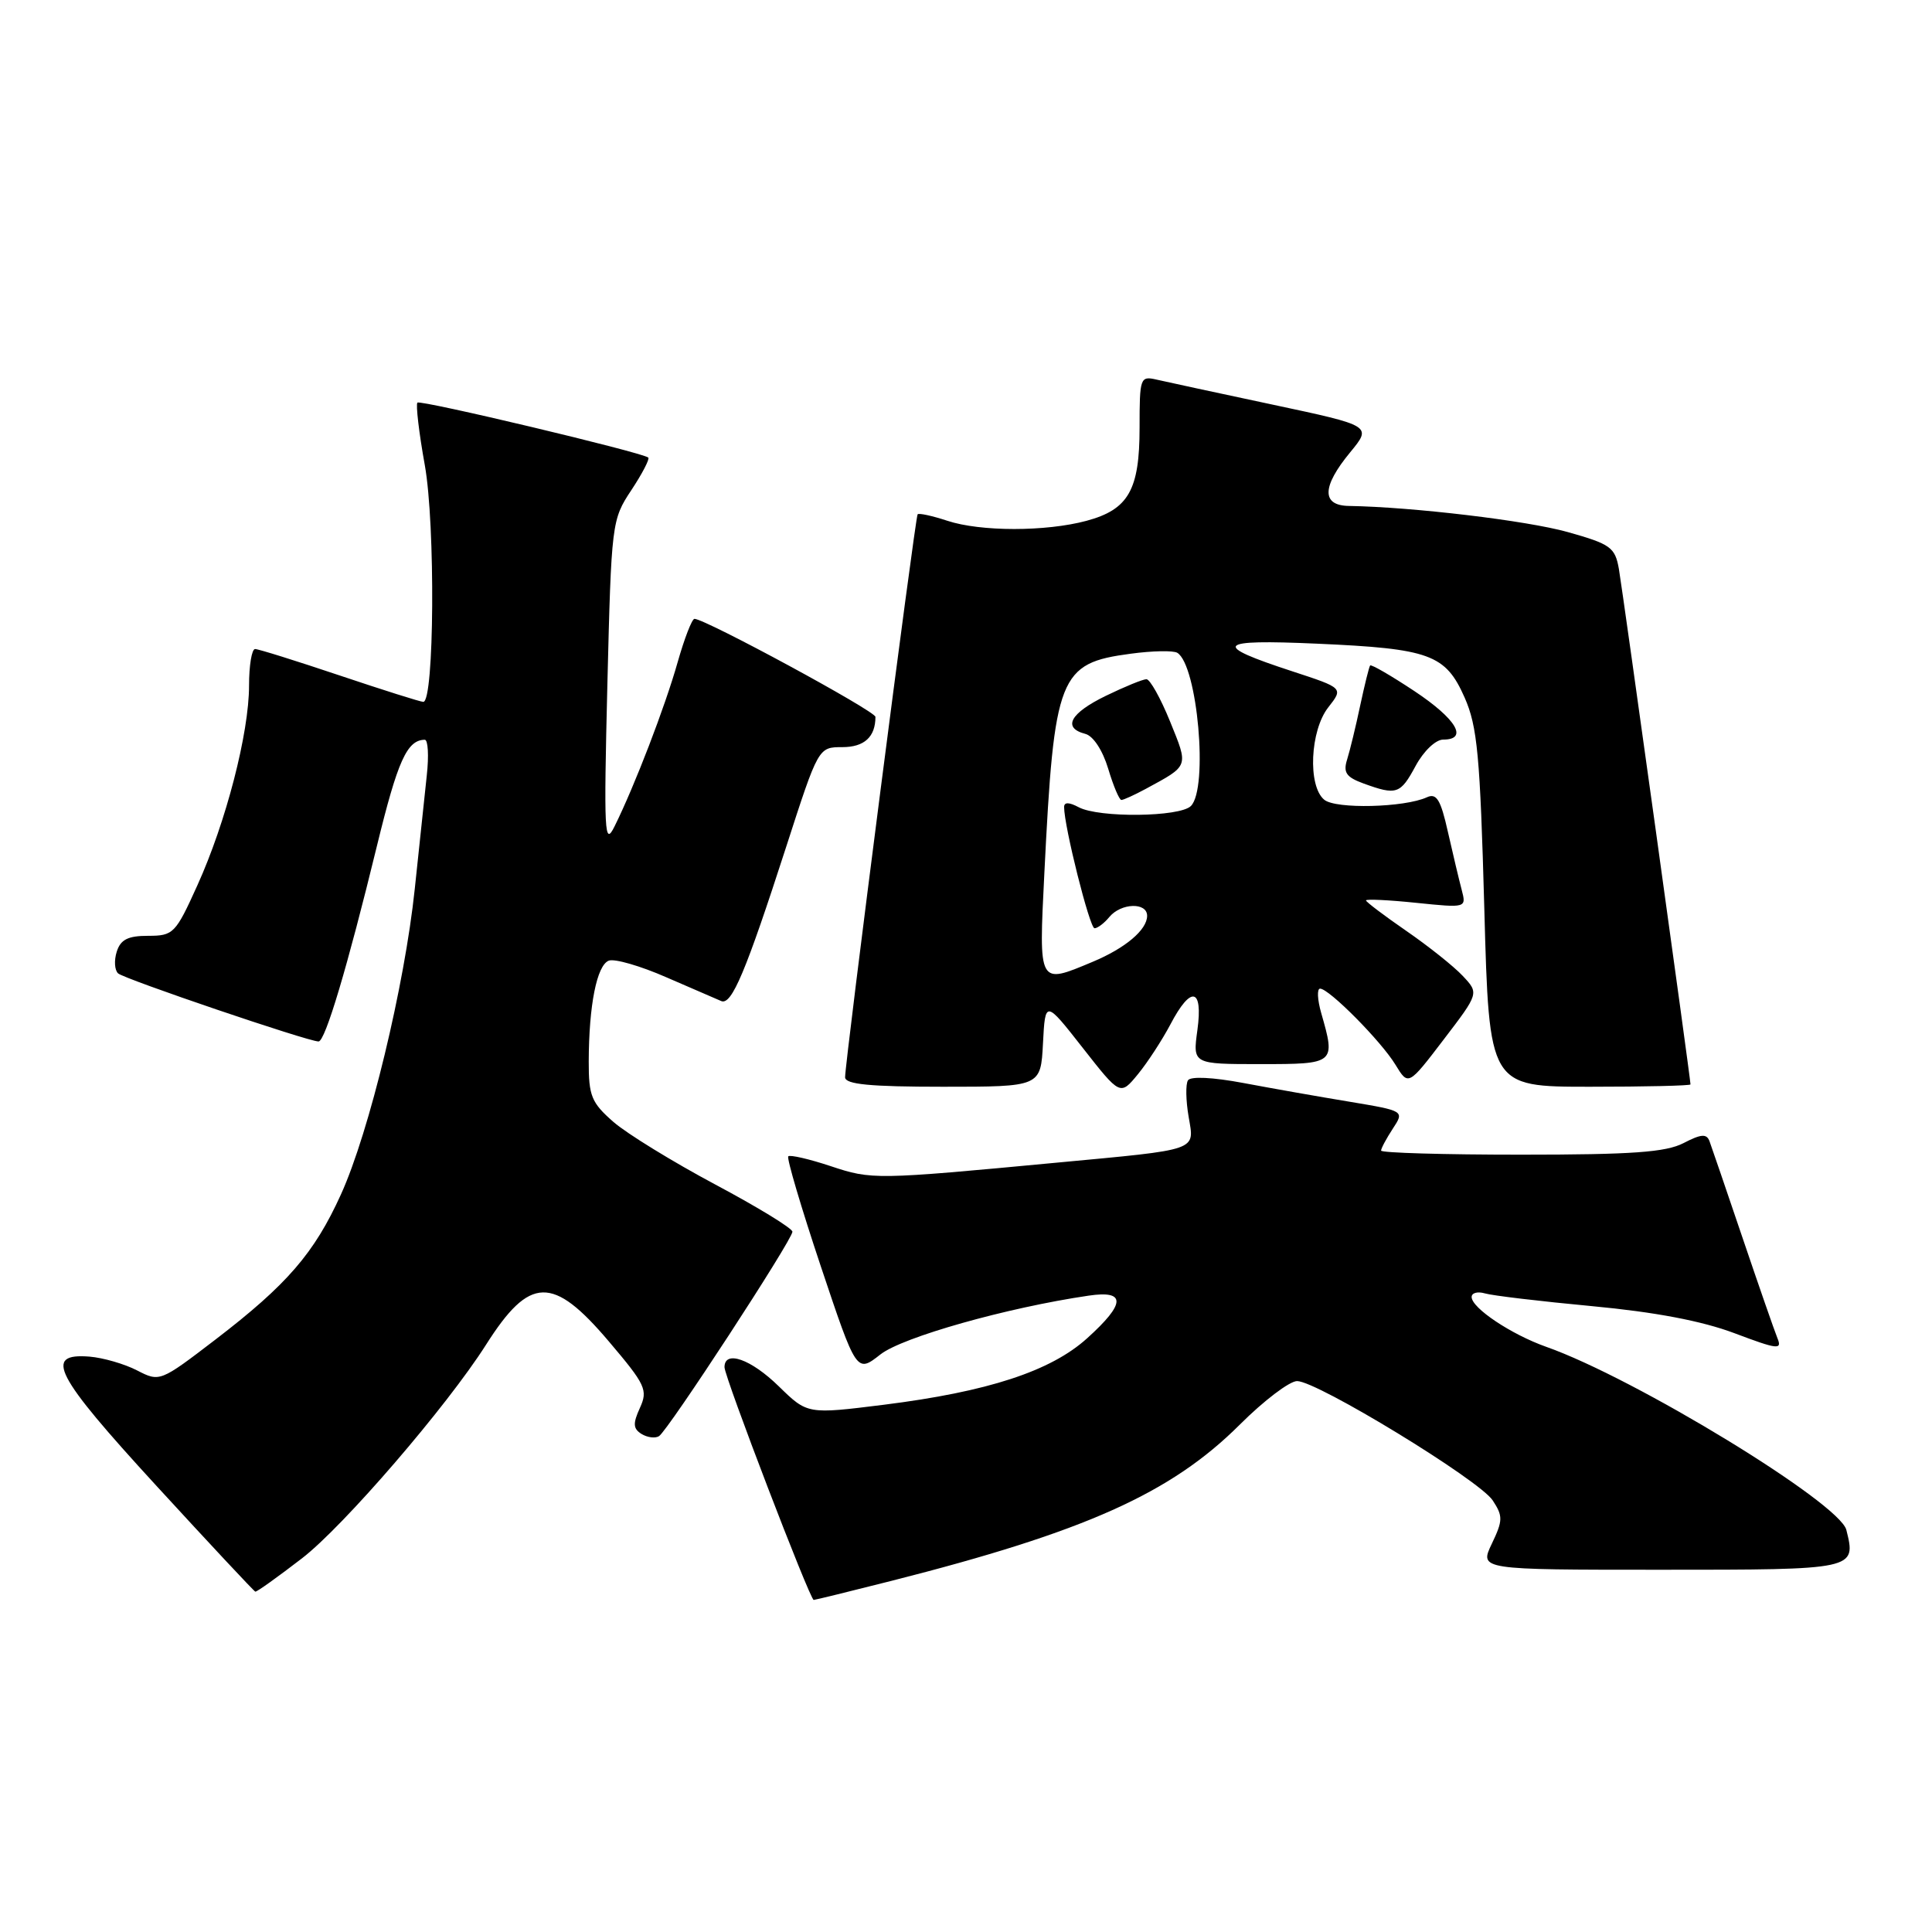 <?xml version="1.0" encoding="UTF-8" standalone="no"?>
<!DOCTYPE svg PUBLIC "-//W3C//DTD SVG 1.1//EN" "http://www.w3.org/Graphics/SVG/1.1/DTD/svg11.dtd" >
<svg xmlns="http://www.w3.org/2000/svg" xmlns:xlink="http://www.w3.org/1999/xlink" version="1.1" viewBox="0 0 256 256">
 <g >
 <path fill="currentColor"
d=" M 118.09 209.48 C 143.82 202.95 155.14 197.88 164.28 188.77 C 167.46 185.59 170.88 183.00 171.87 183.00 C 174.53 183.00 196.02 196.11 197.79 198.81 C 199.16 200.89 199.15 201.47 197.67 204.56 C 196.03 208.00 196.03 208.00 220.05 208.00 C 245.95 208.00 245.97 208.00 244.65 202.72 C 243.75 199.15 216.65 182.61 204.88 178.46 C 200.25 176.82 195.00 173.32 195.00 171.86 C 195.00 171.31 195.79 171.10 196.75 171.38 C 197.71 171.67 204.10 172.43 210.94 173.07 C 219.29 173.85 225.50 175.03 229.81 176.65 C 235.59 178.83 236.17 178.89 235.51 177.29 C 235.11 176.30 233.03 170.32 230.89 164.00 C 228.75 157.68 226.78 151.92 226.52 151.22 C 226.14 150.20 225.42 150.25 223.07 151.47 C 220.71 152.68 216.27 153.00 201.55 153.00 C 191.35 153.00 183.00 152.76 183.00 152.46 C 183.00 152.17 183.70 150.86 184.55 149.56 C 186.10 147.20 186.10 147.20 178.80 145.98 C 174.79 145.32 168.46 144.20 164.74 143.50 C 160.69 142.74 157.75 142.60 157.41 143.15 C 157.09 143.66 157.13 145.83 157.50 147.98 C 158.27 152.55 159.08 152.27 140.00 154.06 C 115.94 156.33 115.52 156.33 110.07 154.52 C 107.21 153.57 104.68 152.99 104.45 153.22 C 104.22 153.45 106.16 160.01 108.76 167.79 C 113.50 181.95 113.50 181.95 116.66 179.47 C 119.58 177.18 133.41 173.27 144.25 171.68 C 149.23 170.94 149.17 172.71 144.06 177.32 C 139.23 181.69 130.90 184.41 117.09 186.14 C 106.99 187.40 106.99 187.40 103.20 183.70 C 99.50 180.08 96.00 178.85 96.00 181.16 C 96.00 182.46 107.32 211.99 107.82 212.00 C 107.99 212.00 112.61 210.87 118.09 209.48 Z  M 40.01 206.49 C 45.51 202.26 59.20 186.37 64.41 178.17 C 70.20 169.06 73.24 168.98 80.67 177.74 C 85.56 183.50 85.87 184.18 84.79 186.56 C 83.84 188.64 83.89 189.31 85.01 190.01 C 85.78 190.48 86.82 190.61 87.32 190.30 C 88.50 189.57 105.00 164.28 105.00 163.21 C 105.00 162.76 100.40 159.95 94.77 156.95 C 89.15 153.95 83.07 150.22 81.27 148.65 C 78.37 146.11 78.00 145.22 78.01 140.65 C 78.03 133.21 79.08 127.90 80.67 127.29 C 81.44 127.00 84.86 127.99 88.28 129.49 C 91.70 130.98 94.99 132.40 95.58 132.65 C 96.96 133.20 98.83 128.74 104.16 112.25 C 108.44 99.00 108.44 99.00 111.61 99.00 C 114.52 99.00 116.00 97.65 116.00 94.99 C 116.00 94.22 93.44 82.00 92.02 82.00 C 91.69 82.00 90.69 84.59 89.79 87.75 C 88.13 93.63 84.09 104.14 81.43 109.50 C 80.09 112.22 80.00 110.44 80.48 90.71 C 81.01 69.27 81.06 68.86 83.66 64.94 C 85.11 62.75 86.11 60.81 85.90 60.63 C 85.05 59.93 55.72 52.95 55.31 53.35 C 55.08 53.59 55.51 57.32 56.29 61.64 C 57.70 69.53 57.55 93.00 56.09 93.00 C 55.71 93.00 50.72 91.42 45.00 89.50 C 39.28 87.58 34.25 86.00 33.80 86.00 C 33.36 86.00 33.00 88.18 33.00 90.84 C 33.00 97.14 29.94 108.97 26.14 117.34 C 23.26 123.71 22.97 124.00 19.63 124.00 C 16.96 124.00 15.98 124.49 15.47 126.10 C 15.10 127.26 15.18 128.55 15.65 128.98 C 16.48 129.73 40.81 138.00 42.21 138.00 C 43.09 138.00 46.02 128.19 49.95 112.07 C 52.70 100.79 53.93 98.06 56.28 98.02 C 56.72 98.01 56.84 100.14 56.55 102.75 C 56.27 105.36 55.55 112.12 54.96 117.77 C 53.61 130.62 48.94 149.98 45.18 158.26 C 41.65 166.05 38.03 170.23 28.56 177.49 C 21.22 183.11 21.16 183.13 18.17 181.59 C 16.51 180.73 13.67 179.91 11.87 179.76 C 5.73 179.27 7.21 182.15 20.69 196.84 C 27.74 204.52 33.65 210.85 33.83 210.90 C 34.01 210.96 36.79 208.97 40.01 206.49 Z  M 155.08 135.75 C 157.81 130.53 159.43 130.87 158.66 136.50 C 158.04 141.00 158.04 141.00 167.02 141.00 C 176.94 141.00 176.99 140.95 175.07 134.24 C 174.56 132.46 174.49 131.00 174.92 131.00 C 176.11 131.00 183.01 137.96 184.91 141.09 C 186.61 143.88 186.61 143.88 191.29 137.75 C 195.98 131.61 195.98 131.61 193.82 129.31 C 192.63 128.04 189.26 125.36 186.33 123.34 C 183.40 121.32 181.00 119.50 181.00 119.31 C 181.00 119.11 184.00 119.25 187.66 119.63 C 194.31 120.31 194.31 120.31 193.68 117.90 C 193.33 116.58 192.51 113.12 191.85 110.21 C 190.90 105.96 190.35 105.06 189.08 105.64 C 186.10 107.01 176.98 107.23 175.47 105.97 C 173.26 104.15 173.59 96.79 176.01 93.72 C 178.01 91.17 178.01 91.17 171.26 88.96 C 160.45 85.43 161.10 84.69 174.50 85.29 C 189.47 85.95 191.54 86.71 194.07 92.43 C 195.76 96.26 196.12 100.09 196.68 120.43 C 197.32 144.00 197.32 144.00 210.66 144.00 C 218.00 144.00 224.00 143.86 224.00 143.69 C 224.00 142.94 215.00 78.20 214.51 75.38 C 214.00 72.52 213.42 72.10 207.73 70.50 C 202.32 68.98 187.20 67.18 178.75 67.04 C 175.09 66.99 175.14 64.50 178.90 59.94 C 181.80 56.42 181.80 56.42 168.65 53.62 C 161.42 52.08 154.49 50.59 153.25 50.30 C 151.08 49.80 151.00 50.04 151.00 56.67 C 151.00 64.93 149.53 67.51 143.97 69.01 C 138.57 70.46 129.92 70.46 125.51 69.00 C 123.51 68.34 121.74 67.96 121.59 68.15 C 121.26 68.55 111.95 140.86 111.98 142.75 C 112.00 143.68 115.27 144.00 124.95 144.00 C 137.90 144.00 137.90 144.00 138.20 138.26 C 138.50 132.51 138.50 132.51 143.47 138.85 C 148.44 145.19 148.44 145.19 150.78 142.34 C 152.06 140.78 153.99 137.81 155.08 135.75 Z  M 187.57 101.50 C 188.63 99.53 190.23 98.00 191.23 98.00 C 194.60 98.00 192.98 95.27 187.41 91.57 C 184.33 89.53 181.70 88.00 181.55 88.18 C 181.41 88.35 180.82 90.75 180.23 93.50 C 179.65 96.25 178.87 99.46 178.50 100.64 C 177.96 102.36 178.37 102.97 180.66 103.81 C 185.06 105.41 185.55 105.24 187.57 101.50 Z  M 138.38 115.75 C 139.69 89.47 140.32 87.88 149.83 86.62 C 152.71 86.23 155.48 86.18 156.00 86.50 C 158.68 88.16 160.13 104.47 157.80 106.80 C 156.33 108.27 145.60 108.39 142.93 106.96 C 141.65 106.28 141.00 106.27 141.00 106.94 C 141.00 109.50 144.39 123.00 145.03 123.00 C 145.43 123.00 146.32 122.33 147.00 121.50 C 148.55 119.64 152.00 119.53 152.00 121.35 C 152.00 123.20 149.12 125.64 144.75 127.46 C 137.56 130.47 137.64 130.61 138.38 115.75 Z  M 151.80 104.54 C 157.60 101.39 157.50 101.67 155.04 95.60 C 153.79 92.52 152.38 90.00 151.91 90.00 C 151.44 90.00 149.02 90.99 146.53 92.20 C 141.80 94.50 140.74 96.44 143.80 97.24 C 144.86 97.51 146.10 99.41 146.84 101.85 C 147.52 104.13 148.31 106.00 148.59 106.00 C 148.87 106.00 150.31 105.34 151.80 104.54 Z "/>
</g>
</svg>
